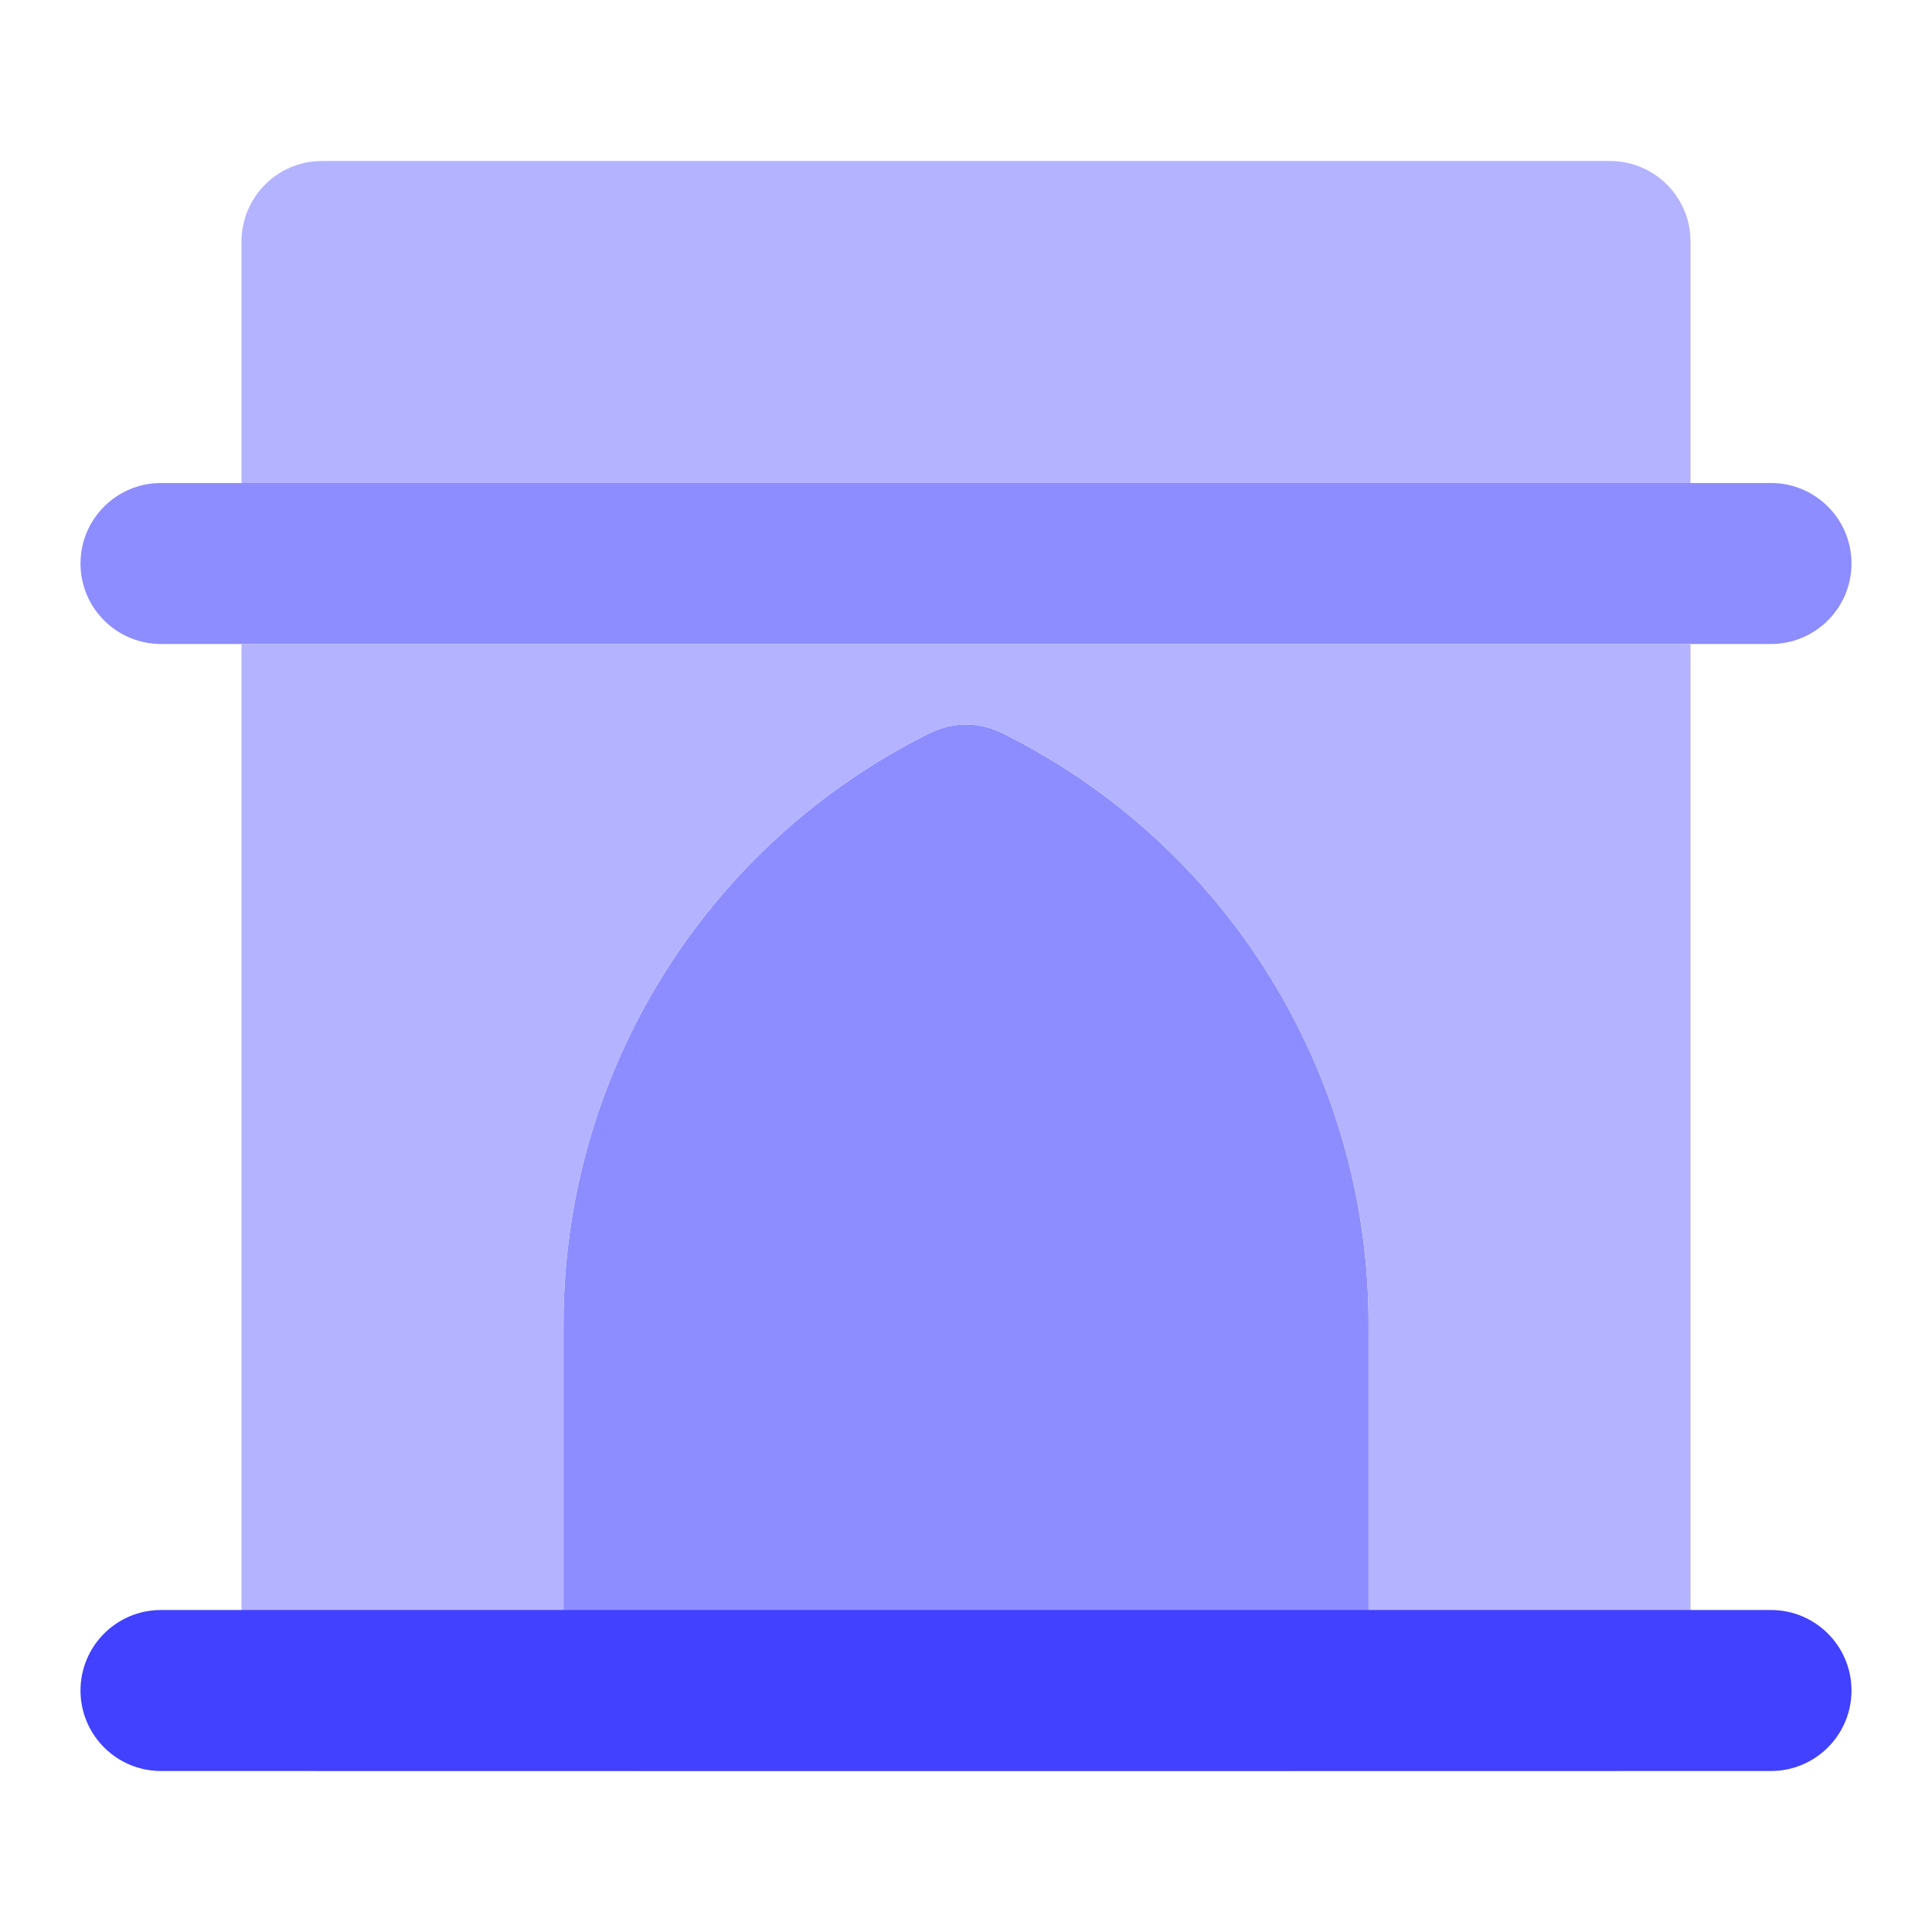 <svg xmlns="http://www.w3.org/2000/svg" enable-background="new 0 0 24 24" viewBox="0 0 24 24"><path fill="#8d8dff" d="M16,22H8c-0.552,0-1-0.447-1-0.999C7,21.001,7,21,7,21v-4.528c-0.011-3.123,1.755-5.979,4.553-7.366c0.282-0.141,0.613-0.141,0.895,0c2.798,1.387,4.563,4.244,4.553,7.366V21c0,0.552-0.447,1-0.999,1C16.001,22,16,22,16,22z M22,8H2C1.448,8,1,7.552,1,7s0.448-1,1-1h20c0.552,0,1,0.448,1,1S22.552,8,22,8z"/><path fill="#b3b3ff" d="M21 6V3c0-0 0-.001 0-.001C21 2.447 20.552 2 20 2H4C4 2 3.999 2 3.999 2 3.447 2 3 2.448 3 3v3H21zM3 8v13c0 0 0 .001 0 .001C3 21.553 3.448 22 4 22h4c-.552 0-1-.447-1-.999C7 21.001 7 21 7 21v-4.528c-.011-3.123 1.755-5.979 4.553-7.366.282-.141.613-.141.895 0 2.798 1.387 4.563 4.244 4.553 7.366V21c0.0.552-.447 1-.999 1H20c0 0 .001 0 .001 0C20.553 22 21 21.552 21 21V8H3z"/><path fill="#4141ff" d="M22,22H2c-0.552,0-1-0.448-1-1s0.448-1,1-1h20c0.552,0,1,0.448,1,1S22.552,22,22,22z"/></svg>